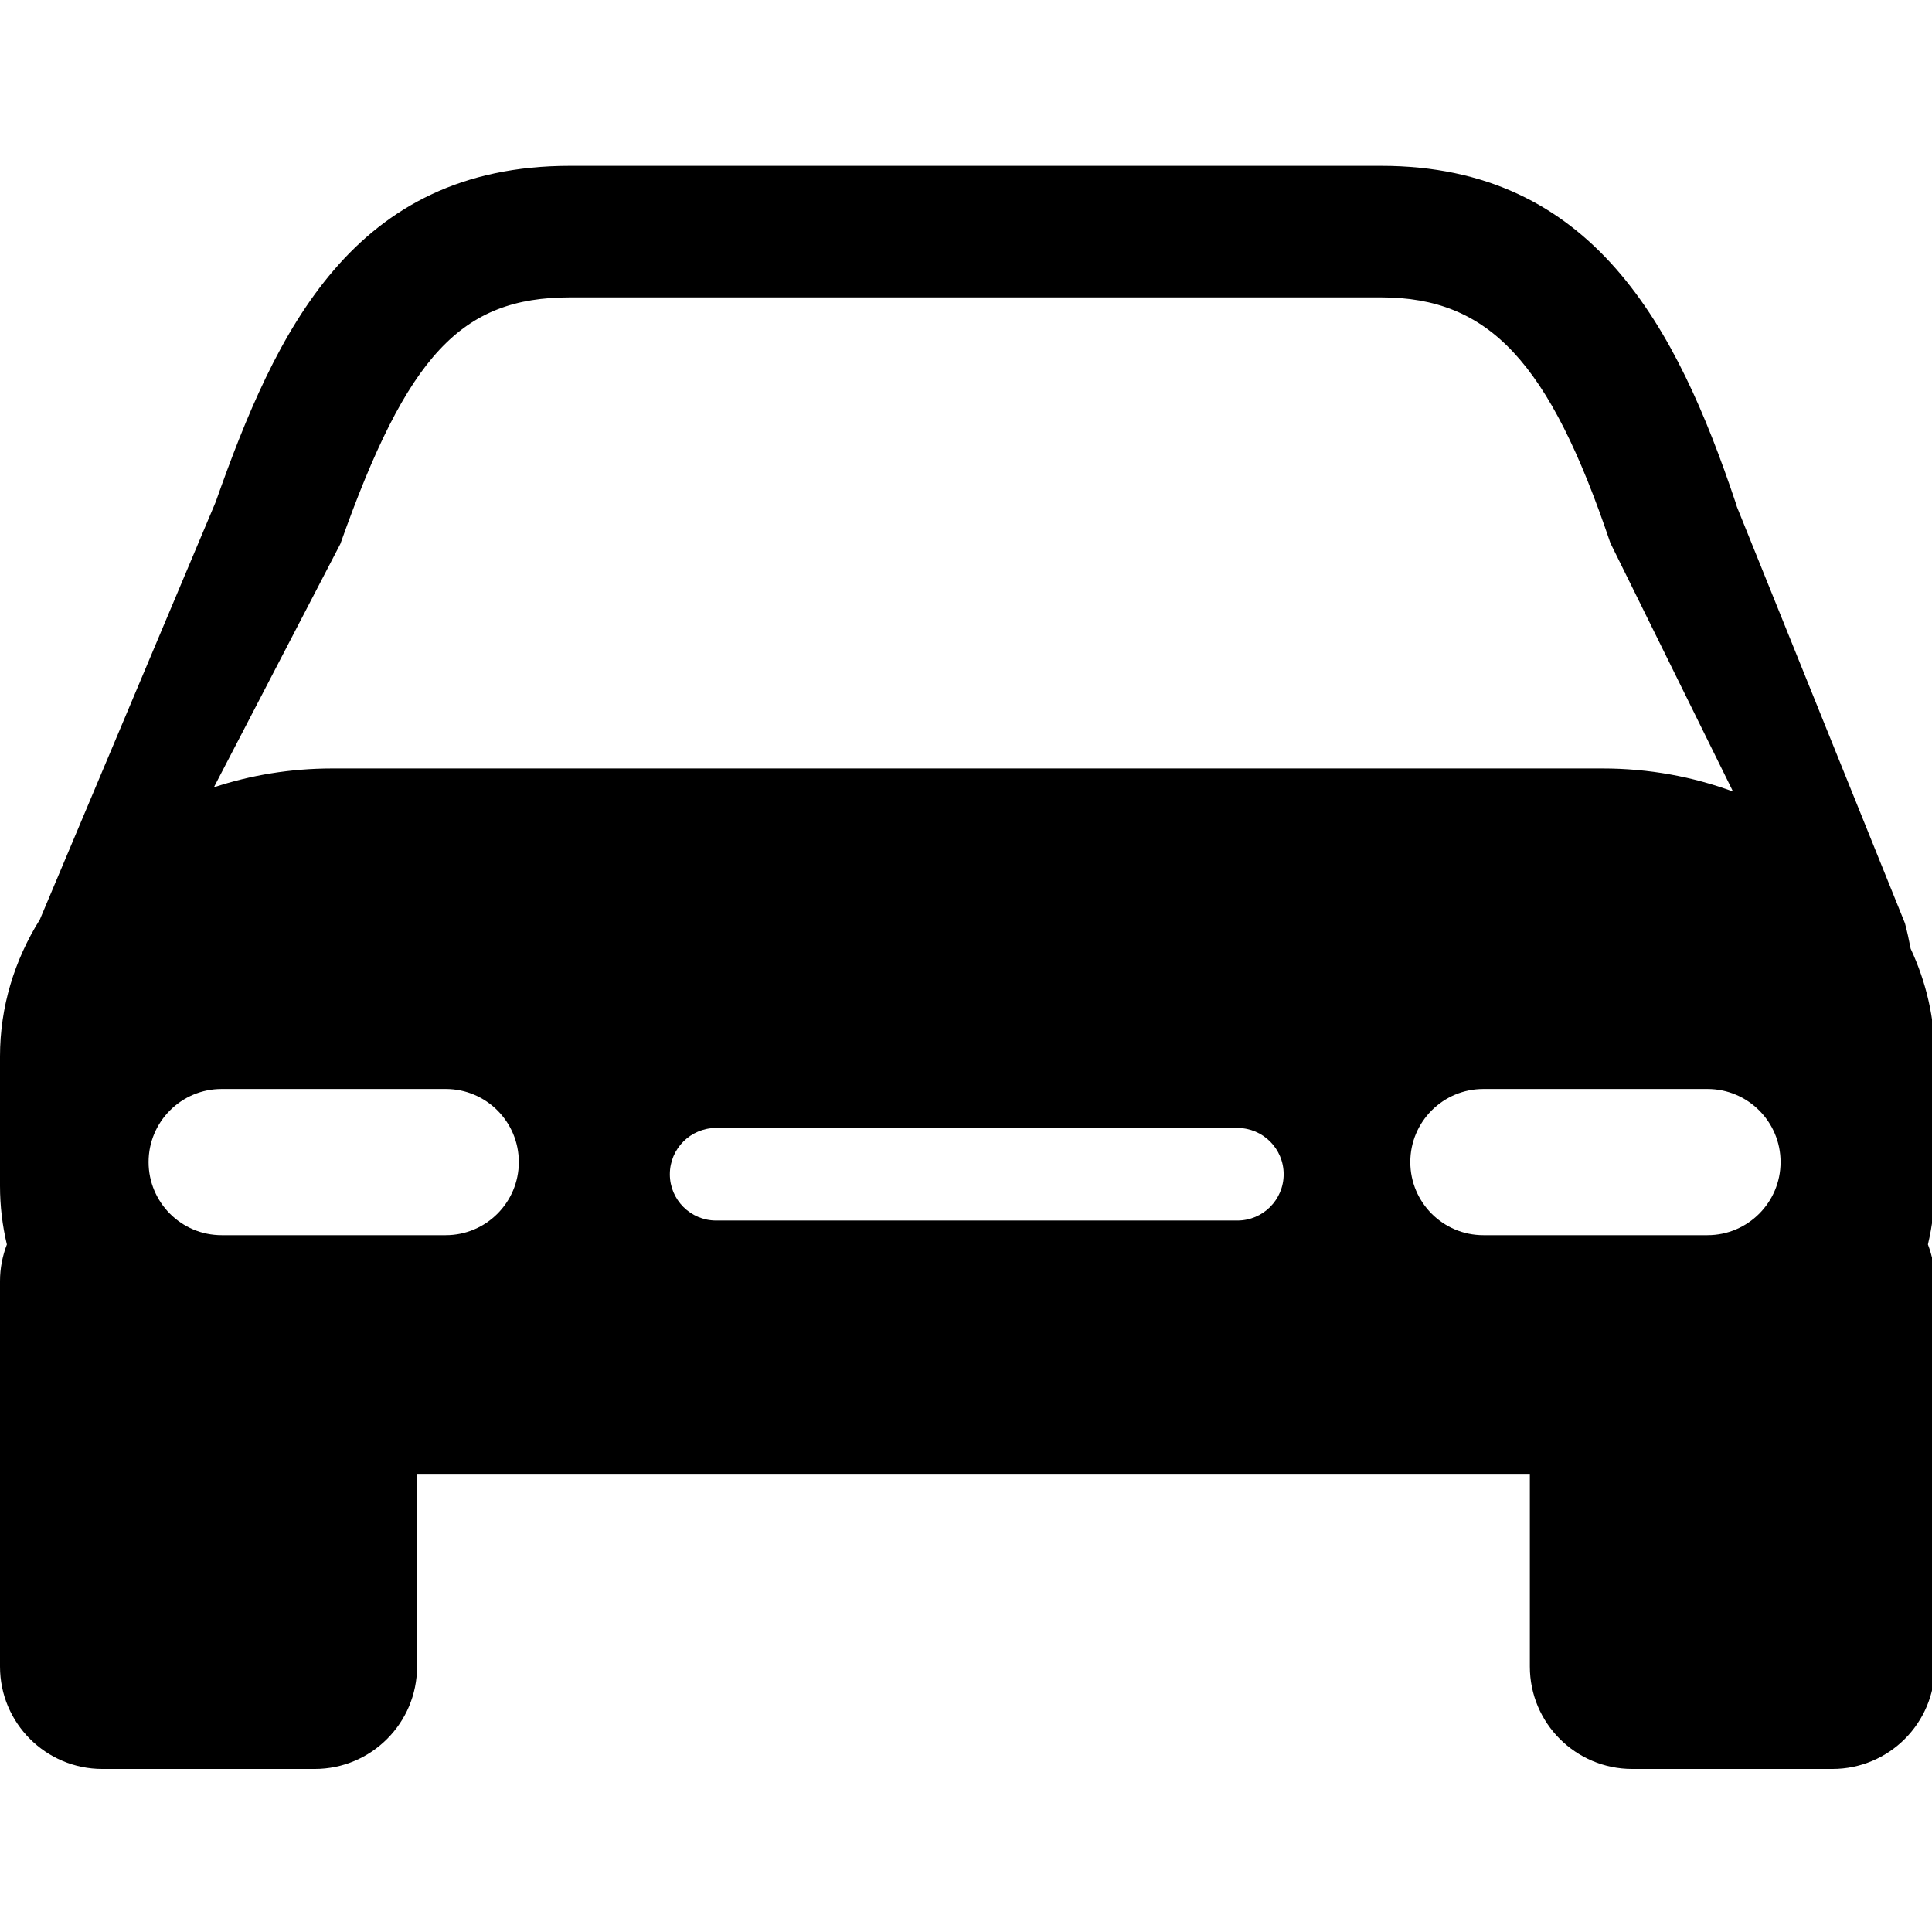 <svg viewBox="0 0 512 512" xmlns="http://www.w3.org/2000/svg"><path d="m512.732 279.941c0-10.085-2.277-19.718-6.389-28.531-.424-2.24-.909-4.477-1.514-6.746l-44.539-110.378-.301-.993c-15.583-46.4-37.756-89.343-93.98-89.343h-214.966c-57.609 0-77.967 44.007-93.891 89.085l-46.588 110.647c-6.735 10.791-10.564 23.135-10.564 36.259v34.347c0 5.31.628 10.504 1.821 15.508-1.16 3.022-1.821 6.28-1.821 9.714v102.154c0 14.979 12.144 27.125 27.123 27.125h56.286c14.972 0 27.115-12.146 27.115-27.125v-51.085h294.899v51.085c0 14.979 12.146 27.125 27.127 27.125h53.062c14.985 0 27.127-12.146 27.127-27.125v-102.166c0-3.421-.668-6.693-1.819-9.706 1.189-5.011 1.819-10.2 1.819-15.509v-34.34h-.007zm-422.526-135.824c17.734-50.035 31.996-65.309 60.837-65.309h214.953c28.63 0 44.572 17.036 60.771 65.094l32.502 65.863c-10.613-3.93-22.291-6.11-34.561-6.11h-336.684c-11.048 0-21.605 1.776-31.345 4.991zm27.919 183.215h-59.387c-10.692 0-19.364-8.68-19.364-19.371 0-10.695 8.672-19.369 19.364-19.369h59.387c10.697 0 19.369 8.674 19.369 19.369 0 10.691-8.677 19.371-19.369 19.371zm209.789-3.88h-138.137c-6.773 0-12.261-5.491-12.261-12.26 0-6.782 5.488-12.271 12.261-12.271h138.137c6.781 0 12.267 5.489 12.267 12.271 0 6.769-5.486 12.26-12.267 12.26zm124.583 3.88h-59.385c-10.702 0-19.369-8.68-19.369-19.371 0-10.695 8.674-19.369 19.369-19.369h59.385c10.701 0 19.376 8.674 19.376 19.369 0 10.691-8.675 19.371-19.376 19.371z"/></svg>